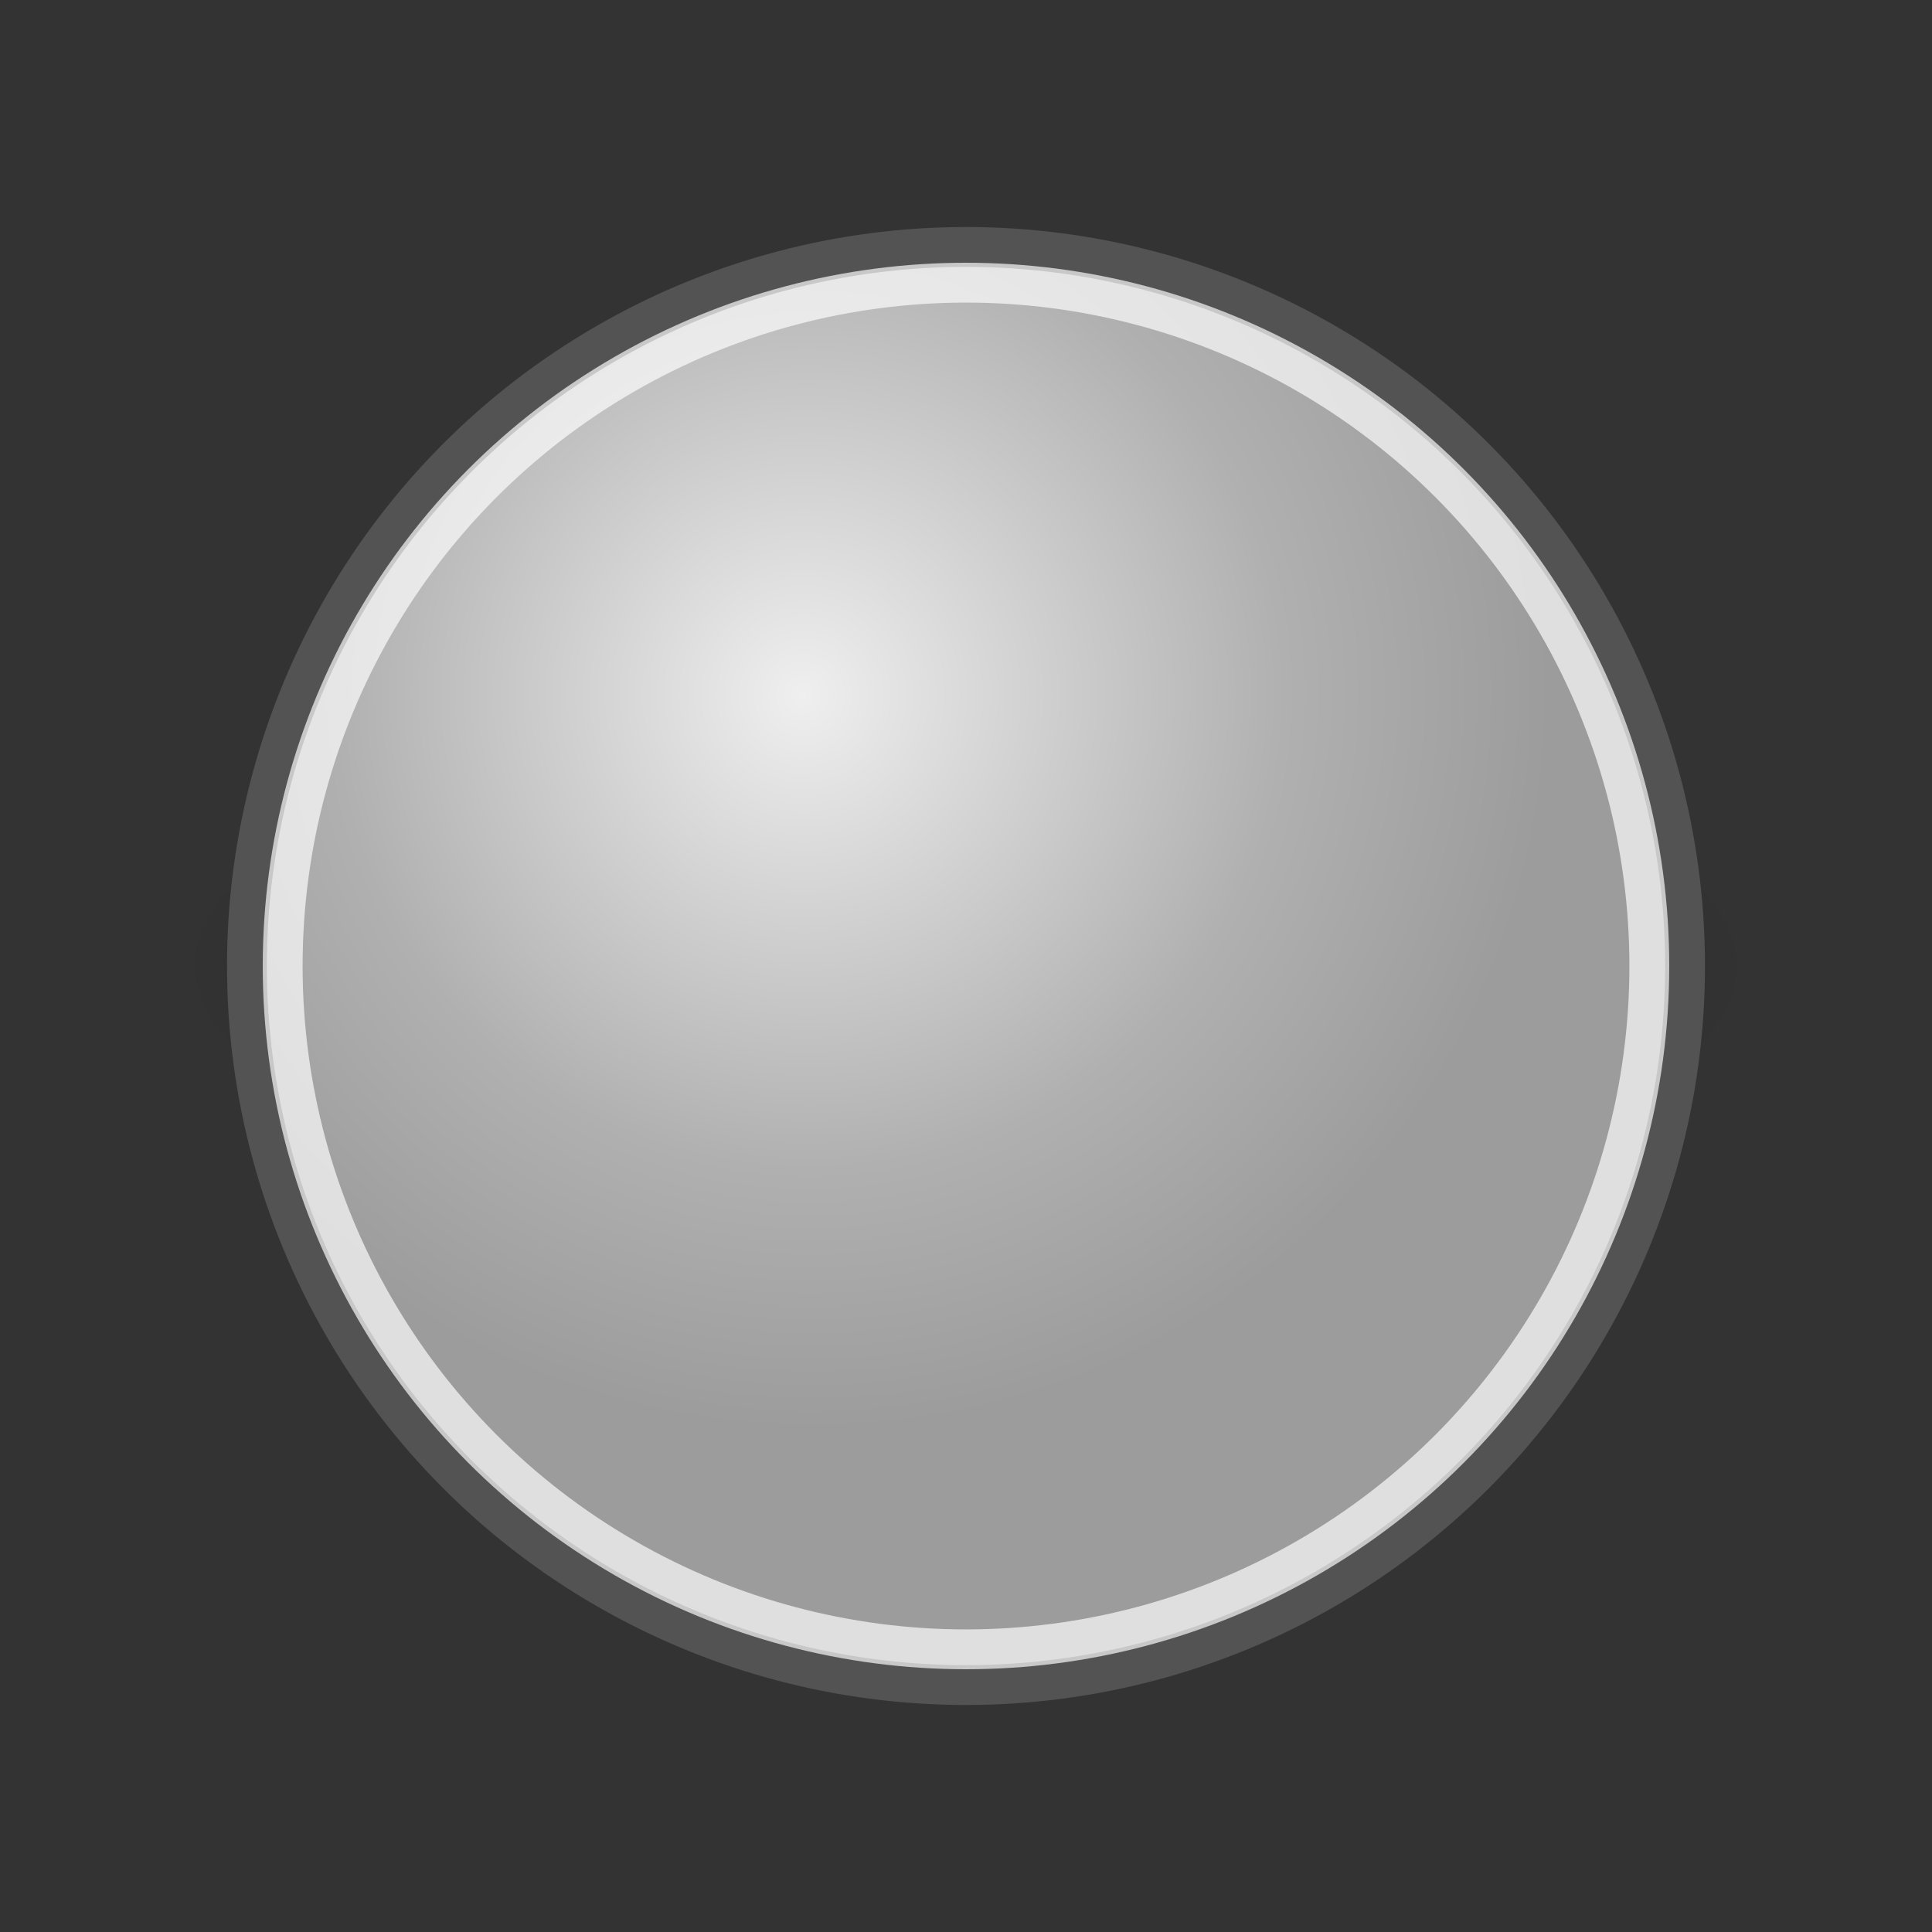 <?xml version="1.0" encoding="UTF-8" standalone="no"?>
<!-- Created with Inkscape (http://www.inkscape.org/) -->

<svg
   xmlns:dc="http://purl.org/dc/elements/1.1/"
   xmlns:cc="http://creativecommons.org/ns#"
   xmlns:rdf="http://www.w3.org/1999/02/22-rdf-syntax-ns#"
   xmlns:svg="http://www.w3.org/2000/svg"
   xmlns="http://www.w3.org/2000/svg"
   xmlns:xlink="http://www.w3.org/1999/xlink"
   xmlns:sodipodi="http://sodipodi.sourceforge.net/DTD/sodipodi-0.dtd"
   xmlns:inkscape="http://www.inkscape.org/namespaces/inkscape"
   sodipodi:docname="jenkins_grey.svg"
   inkscape:version="0.91 r13725"
   sodipodi:version="0.32"
   id="svg4376"
   height="16"
   width="16"
   inkscape:export-filename="/home/steven/face-plain4.png"
   inkscape:export-xdpi="90"
   inkscape:export-ydpi="90"
   version="1.1">
  <rect width="100%" height="100%" fill="#333333" stroke="none"/>
  <defs
     id="defs3">
    <linearGradient
       id="linearGradient3290">
      <stop
         id="stop3292"
         offset="0"
         style="stop-color:#efefef;stop-opacity:1;" />
      <stop
         style="stop-color:#b0b0b0;stop-opacity:1;"
         offset="0.645"
         id="stop3294" />
      <stop
         id="stop3296"
         offset="1"
         style="stop-color:#9c9c9c;stop-opacity:1;" />
    </linearGradient>
    <radialGradient
       r="8.902"
       fy="15.756"
       fx="29.158"
       cy="15.721"
       cx="29.288"
       gradientUnits="userSpaceOnUse"
       id="radialGradient2714"
       xlink:href="#linearGradient3290"
       inkscape:collect="always"
       gradientTransform="matrix(0.687,0,0,0.687,-13.388,26.933)" />
    <linearGradient
       id="linearGradient2509">
      <stop
         style="stop-color:#fffbd5;stop-opacity:1;"
         offset="0"
         id="stop2511" />
      <stop
         style="stop-color:#edd400;stop-opacity:1;"
         offset="1"
         id="stop2513" />
    </linearGradient>
    <radialGradient
       gradientTransform="matrix(1.25,0,0,1.25,53.521,-13.372)"
       id="aigrd2"
       cx="25.053"
       cy="39.593"
       r="15.757"
       fx="25.053"
       fy="39.593"
       gradientUnits="userSpaceOnUse">
      <stop
         offset="0"
         style="stop-color:#777777;stop-opacity:1;"
         id="stop8602" />
      <stop
         offset="1"
         style="stop-color:#000000"
         id="stop8604" />
    </radialGradient>
    <linearGradient
       id="linearGradient4565"
       inkscape:collect="always">
      <stop
         id="stop4567"
         offset="0"
         style="stop-color:#000000;stop-opacity:1;" />
      <stop
         id="stop4569"
         offset="1"
         style="stop-color:#000000;stop-opacity:0;" />
    </linearGradient>
    <linearGradient
       id="linearGradient3824">
      <stop
         id="stop3826"
         offset="0"
         style="stop-color:#ffffff;stop-opacity:1;" />
      <stop
         id="stop3828"
         offset="1"
         style="stop-color:#c9c9c9;stop-opacity:1;" />
    </linearGradient>
    <linearGradient
       id="linearGradient3800">
      <stop
         id="stop3802"
         offset="0"
         style="stop-color:#ffeed6;stop-opacity:1;" />
      <stop
         style="stop-color:#e49c2f;stop-opacity:1;"
         offset="0.5"
         id="stop8664" />
      <stop
         id="stop3804"
         offset="1"
         style="stop-color:#ffc66c;stop-opacity:1;" />
    </linearGradient>
    <radialGradient
       gradientUnits="userSpaceOnUse"
       gradientTransform="matrix(0.33,0,0,0.11,-0.156,35.757)"
       r="19.714"
       fy="38.571"
       fx="24.714"
       cy="38.571"
       cx="24.714"
       id="radialGradient4571"
       xlink:href="#linearGradient4565"
       inkscape:collect="always" />
    <radialGradient
       inkscape:collect="always"
       xlink:href="#aigrd2"
       id="radialGradient2211"
       gradientUnits="userSpaceOnUse"
       gradientTransform="matrix(1.25,0,0,1.25,39.411,-19.208)"
       cx="25.053"
       cy="39.593"
       fx="25.053"
       fy="39.593"
       r="15.757" />
    <radialGradient
       inkscape:collect="always"
       xlink:href="#aigrd2"
       id="radialGradient2213"
       gradientUnits="userSpaceOnUse"
       gradientTransform="matrix(1.358,0,0,0.417,55.846,15.209)"
       cx="-23.452"
       cy="38.603"
       fx="-23.452"
       fy="38.603"
       r="15.757" />
    <radialGradient
       inkscape:collect="always"
       xlink:href="#aigrd2"
       id="radialGradient1342"
       gradientUnits="userSpaceOnUse"
       gradientTransform="matrix(0.284,0,0,0.417,30.452,18.233)"
       cx="-23.452"
       cy="38.603"
       fx="-23.452"
       fy="38.603"
       r="15.757" />
  </defs>
  <sodipodi:namedview
     inkscape:window-y="27"
     inkscape:window-x="223"
     inkscape:window-height="733"
     inkscape:window-width="1055"
     inkscape:showpageshadow="false"
     inkscape:document-units="px"
     inkscape:grid-bbox="true"
     showgrid="false"
     inkscape:current-layer="layer1"
     inkscape:cy="22.183359"
     inkscape:cx="11.904213"
     inkscape:zoom="11.313708"
     inkscape:pageshadow="2"
     inkscape:pageopacity="0.0"
     borderopacity="0.196"
     bordercolor="#666666"
     pagecolor="#ffffff"
     id="base"
     fill="#edd400"
     inkscape:window-maximized="0" />
  <g
     inkscape:groupmode="layer"
     inkscape:label="Layer 1"
     id="layer1"
     transform="translate(0,-32)">
    <ellipse
       id="path4563"
       style="color:#000000;display:inline;overflow:visible;visibility:visible;opacity:0.532;fill:url(#radialGradient4571);fill-opacity:1;fill-rule:evenodd;stroke:none;stroke-width:0.405;stroke-linecap:round;stroke-linejoin:round;stroke-miterlimit:4;stroke-dasharray:none;stroke-dashoffset:0;stroke-opacity:1;marker:none;marker-start:none;marker-mid:none;marker-end:none"
       cx="8"
       cy="40"
       rx="6.506"
       ry="2.169" />
    <circle
       id="path4320"
       style="color:#000000;display:inline;overflow:visible;visibility:visible;opacity:1;fill:url(#radialGradient2714);fill-opacity:1;fill-rule:evenodd;stroke:#535353;stroke-width:0.33;stroke-linecap:round;stroke-linejoin:round;stroke-miterlimit:4;stroke-dasharray:none;stroke-dashoffset:0;stroke-opacity:1;marker:none;marker-start:none;marker-mid:none;marker-end:none"
       cx="8"
       cy="40"
       r="5.955" />
    <circle
       style="color:#000000;display:inline;overflow:visible;visibility:visible;opacity:0.677;fill:none;fill-opacity:1;fill-rule:evenodd;stroke:#ffffff;stroke-width:0.33;stroke-linecap:round;stroke-linejoin:round;stroke-miterlimit:4;stroke-dasharray:none;stroke-dashoffset:0;stroke-opacity:1;marker:none;marker-start:none;marker-mid:none;marker-end:none"
       id="path4322"
       cx="8"
       cy="40"
       r="5.659" />
  </g>
</svg>
